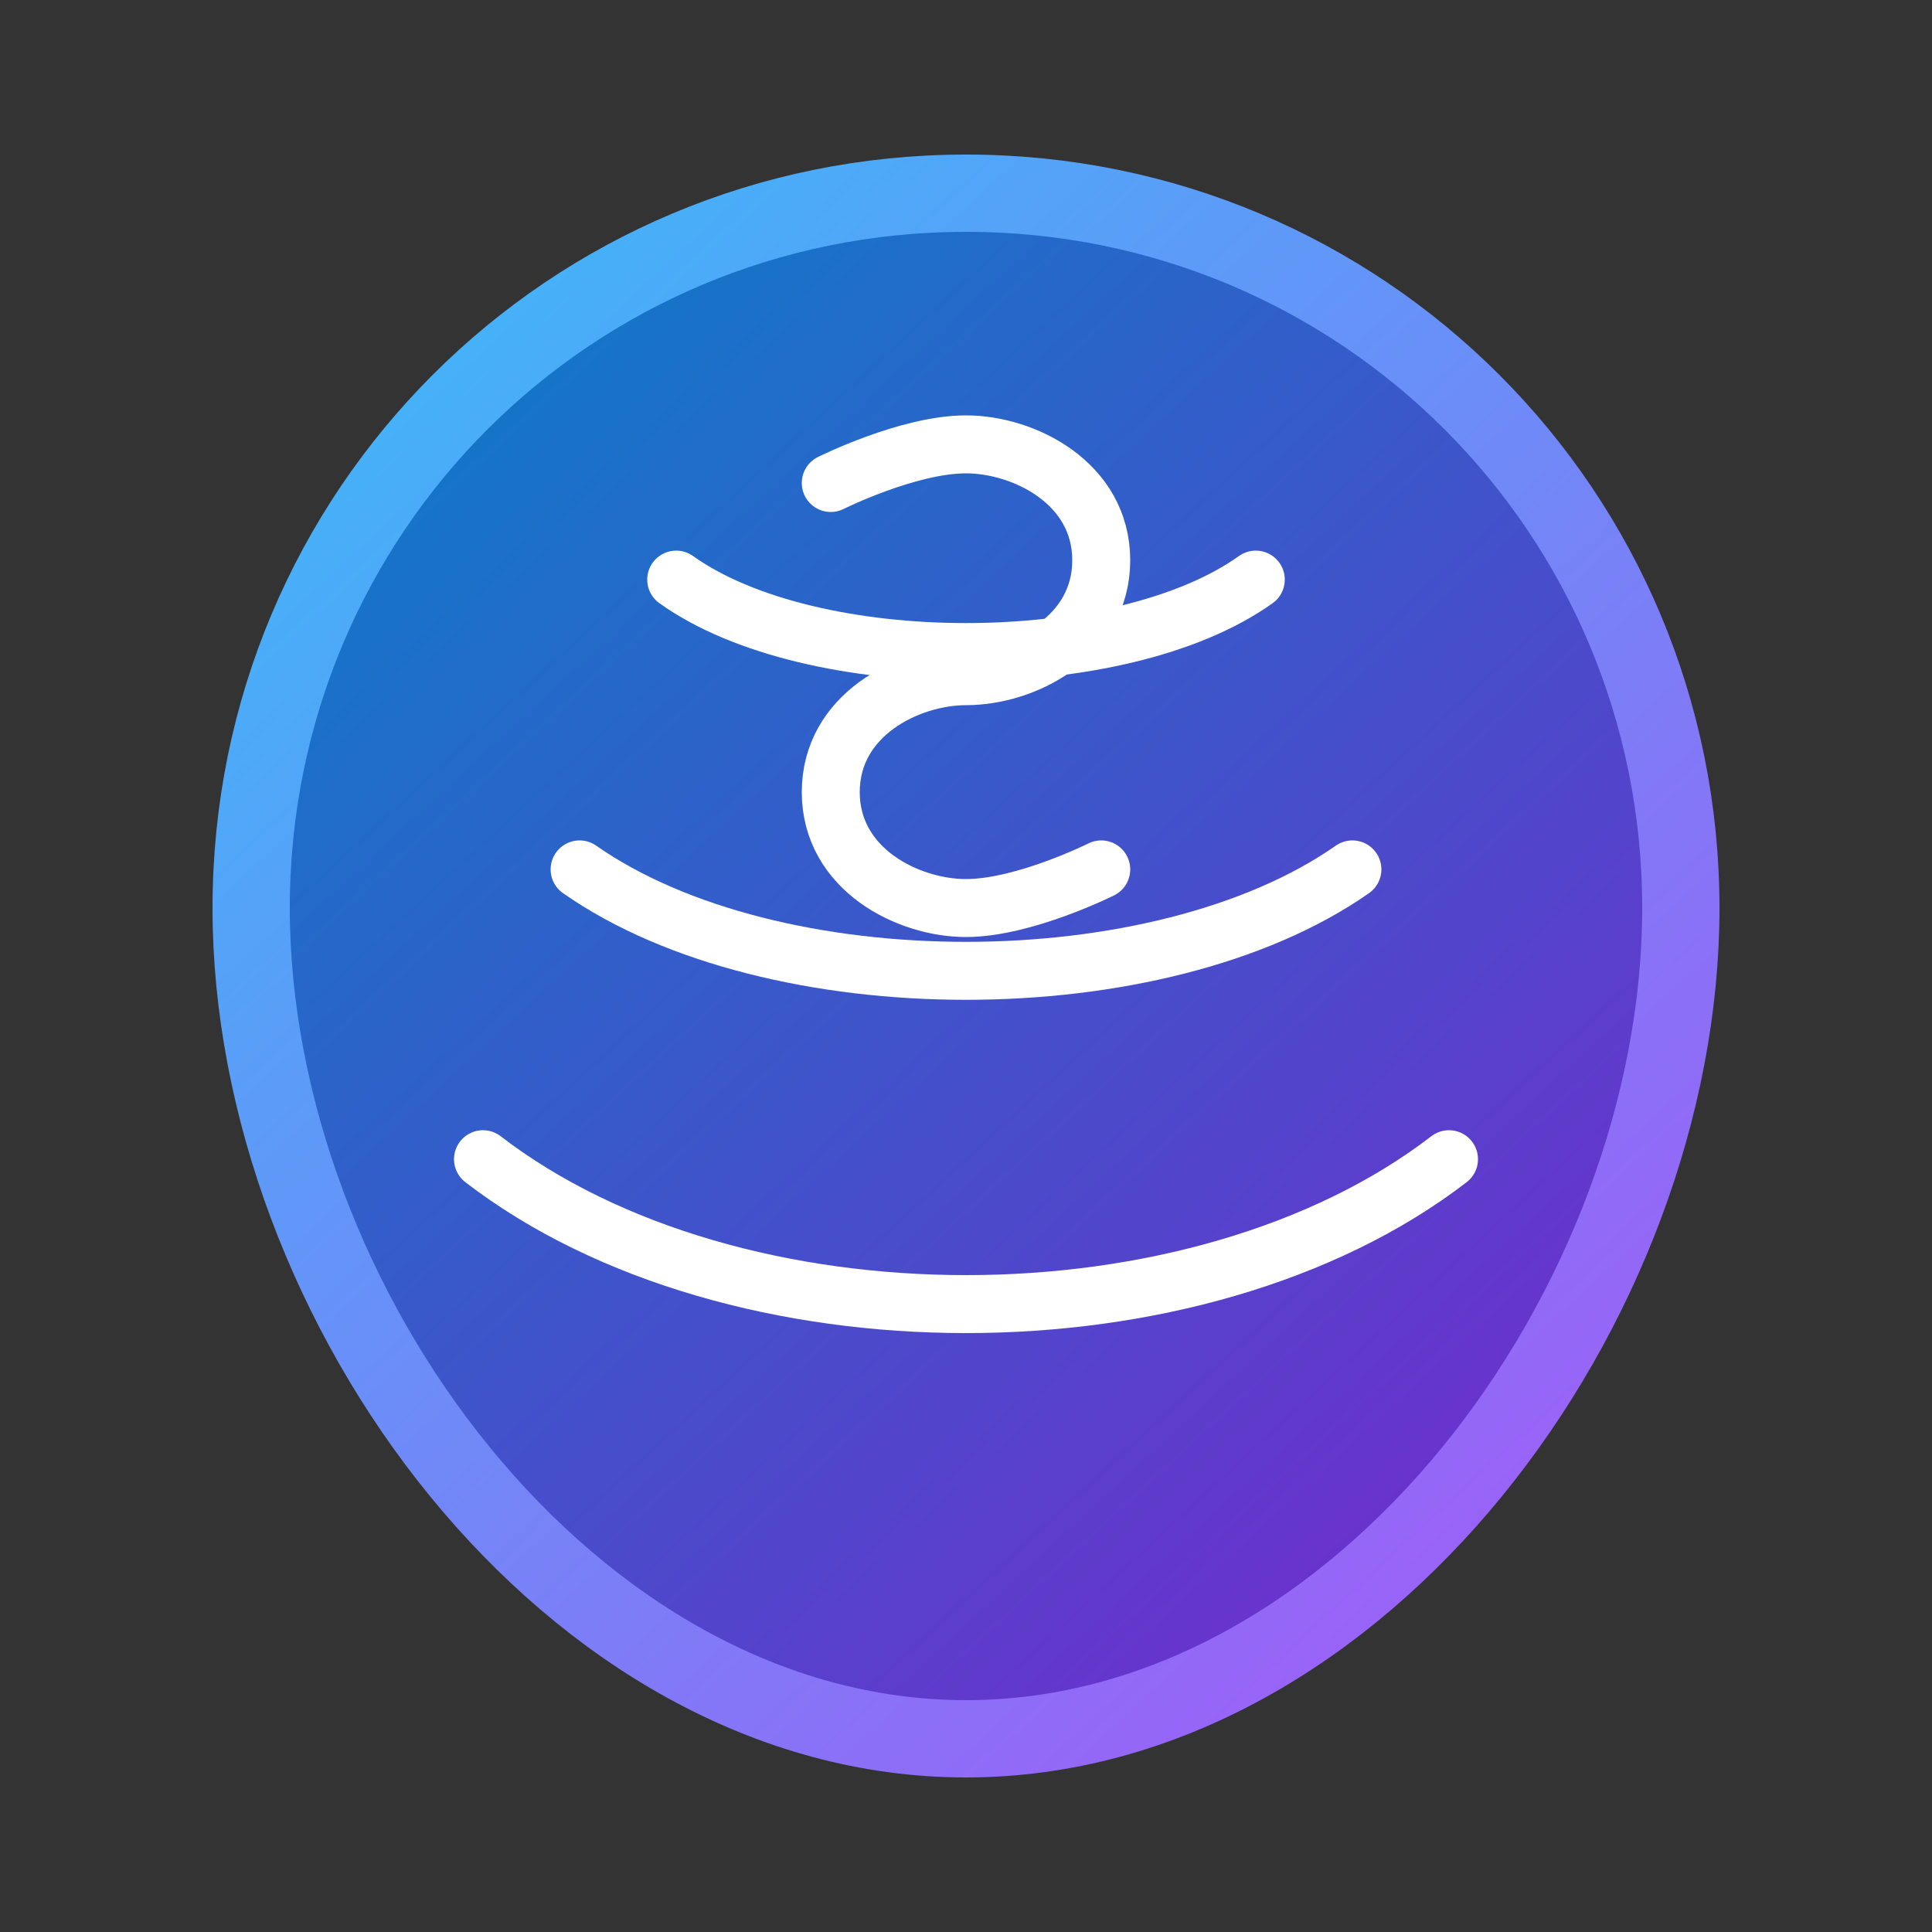 <svg width="32" height="32" viewBox="0 0 100 100" fill="none" xmlns="http://www.w3.org/2000/svg">
  <rect x="0" y="0" width="100" height="100" fill="#333333" stroke="none"/>
  <!-- Main Shell Shape -->
  <path 
    d="M50 10C29.5 10 13 26.5 13 47C13 67.5 29.5 90 50 90C70.5 90 87 67.5 87 47C87 26.5 70.5 10 50 10Z"
    fill="url(#shellGradient)"
    stroke="url(#shellStrokeGradient)"
    stroke-width="4"
    stroke-linecap="round"
  />
  
  <!-- Inner Shell Lines -->
  <path 
    d="M35 30C42 35 58 35 65 30"
    stroke="#ffffff"
    stroke-width="3"
    stroke-linecap="round"
  />
  
  <path 
    d="M30 45C40 52 60 52 70 45"
    stroke="#ffffff"
    stroke-width="3"
    stroke-linecap="round"
  />
  
  <path 
    d="M25 60C38 70 62 70 75 60"
    stroke="#ffffff"
    stroke-width="3"
    stroke-linecap="round"
  />
  
  <!-- Software Symbol (S) -->
  <path 
    d="M43 25C43 25 47 23 50 23C53 23 57 25 57 29C57 33 53 35 50 35C47 35 43 37 43 41C43 45 47 47 50 47C53 47 57 45 57 45"
    stroke="#ffffff"
    stroke-width="3"
    stroke-linecap="round"
  />
  
  <!-- Gradients -->
  <defs>
    <linearGradient id="shellGradient" x1="13" y1="10" x2="87" y2="90" gradientUnits="userSpaceOnUse">
      <stop offset="0%" stop-color="#0284c7" />
      <stop offset="100%" stop-color="#7e22ce" />
    </linearGradient>
    <linearGradient id="shellStrokeGradient" x1="13" y1="10" x2="87" y2="90" gradientUnits="userSpaceOnUse">
      <stop offset="0%" stop-color="#38bdf8" />
      <stop offset="100%" stop-color="#a855f7" />
    </linearGradient>
  </defs>
</svg>